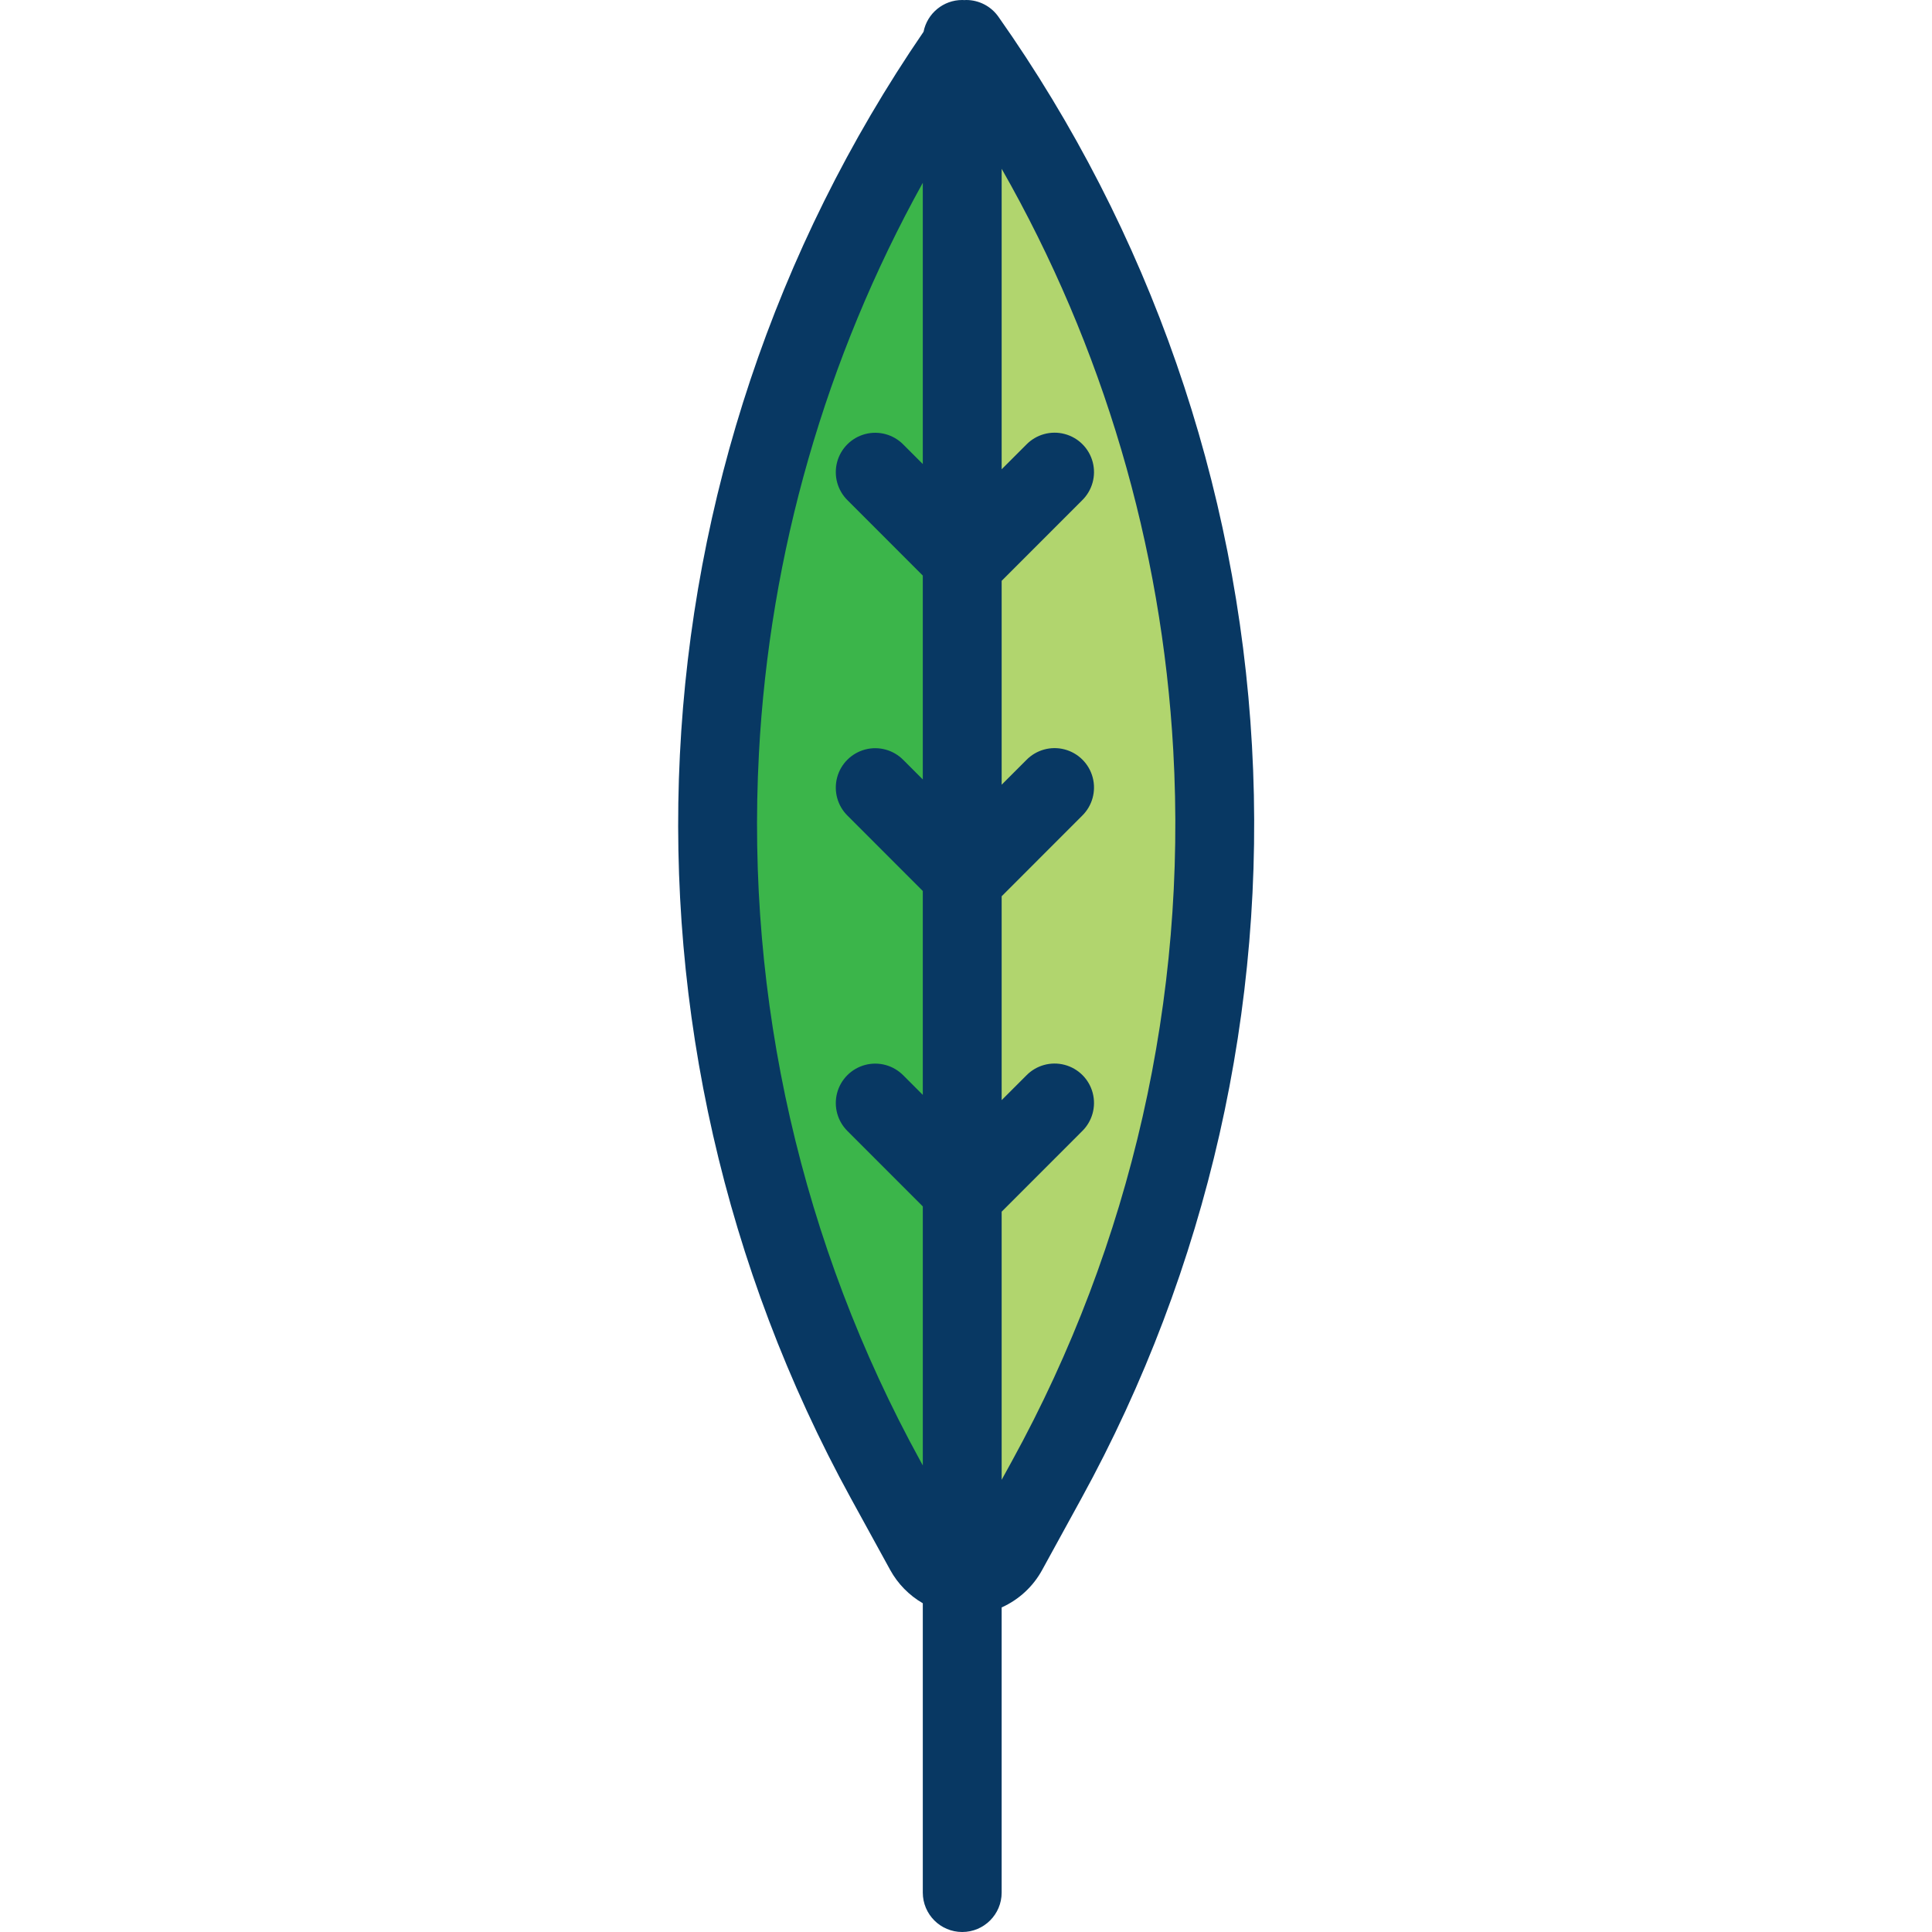 <svg height="490pt" viewBox="-172 0 490 490" width="490pt" xmlns="http://www.w3.org/2000/svg"><path d="m72.043 301.84v-290.41c.332-.48.66-.949 1-1.43 75.977 107.883 83.898 249.609 20.422 365.289l-9.902 18.051c-2.262 4.176-6.789 6.605-11.52 6.18zm0 0" fill="#b1d56e"/><path d="m72.043 301.84v97.68c-4.016-.309-7.602-2.637-9.52-6.18l-9.898-18.051c-63.176-115.125-55.652-256.109 19.418-363.859zm0 0" fill="#3bb54a"/><path d="m53.758 398.148c1.934 3.531 4.801 6.461 8.285 8.473v73.379c0 5.523 4.477 10 10 10 5.523 0 10-4.477 10-10v-72.32c4.383-1.965 7.996-5.312 10.289-9.531l9.898-18.047c32.031-58.336 47.035-124.492 43.301-190.941-3.695-66.445-25.98-130.516-64.312-184.918-1.871-2.656-4.914-4.238-8.16-4.242h-.016c-.152 0-.297.02-.453.027-.184-.008-.363-.027-.547-.027-4.773 0-8.879 3.375-9.809 8.059-75.785 110.629-82.891 254.48-18.379 372.043zm30.938-27.668-2.652 4.836v-68.004l20.402-20.414c2.578-2.516 3.605-6.223 2.688-9.707-.918-3.484-3.641-6.203-7.125-7.121-3.484-.918-7.191.113-9.707 2.691l-6.258 6.258v-51.707l20.402-20.414c2.578-2.516 3.605-6.223 2.688-9.707-.918-3.484-3.641-6.203-7.125-7.121-3.484-.918-7.191.113-9.707 2.691l-6.258 6.258v-51.707l20.402-20.414c2.578-2.516 3.605-6.223 2.688-9.707-.918-3.484-3.641-6.203-7.125-7.121-3.484-.918-7.191.113-9.707 2.691l-6.258 6.258v-76.207c25.734 45.121 40.633 95.602 43.52 147.465 3.527 62.711-10.637 125.148-40.867 180.203zm-64.215-179.387c2.703-50.773 16.914-100.266 41.562-144.734v71.332l-4.926-4.93c-2.52-2.566-6.219-3.586-9.695-2.668-3.477.922-6.191 3.637-7.113 7.109-.918 3.477.098 7.18 2.664 9.695l19.07 19.082v51.711l-4.926-4.93c-2.52-2.566-6.219-3.586-9.695-2.668-3.477.922-6.191 3.637-7.113 7.109-.918 3.477.098 7.18 2.664 9.695l19.07 19.082v51.711l-4.926-4.93c-2.52-2.566-6.219-3.586-9.695-2.668-3.477.922-6.191 3.637-7.113 7.109-.918 3.477.098 7.18 2.664 9.695l19.07 19.082v65.691l-.652-1.191c-30.094-54.812-44.266-116.949-40.91-179.387zm0 0" fill="#083863"/></svg>
